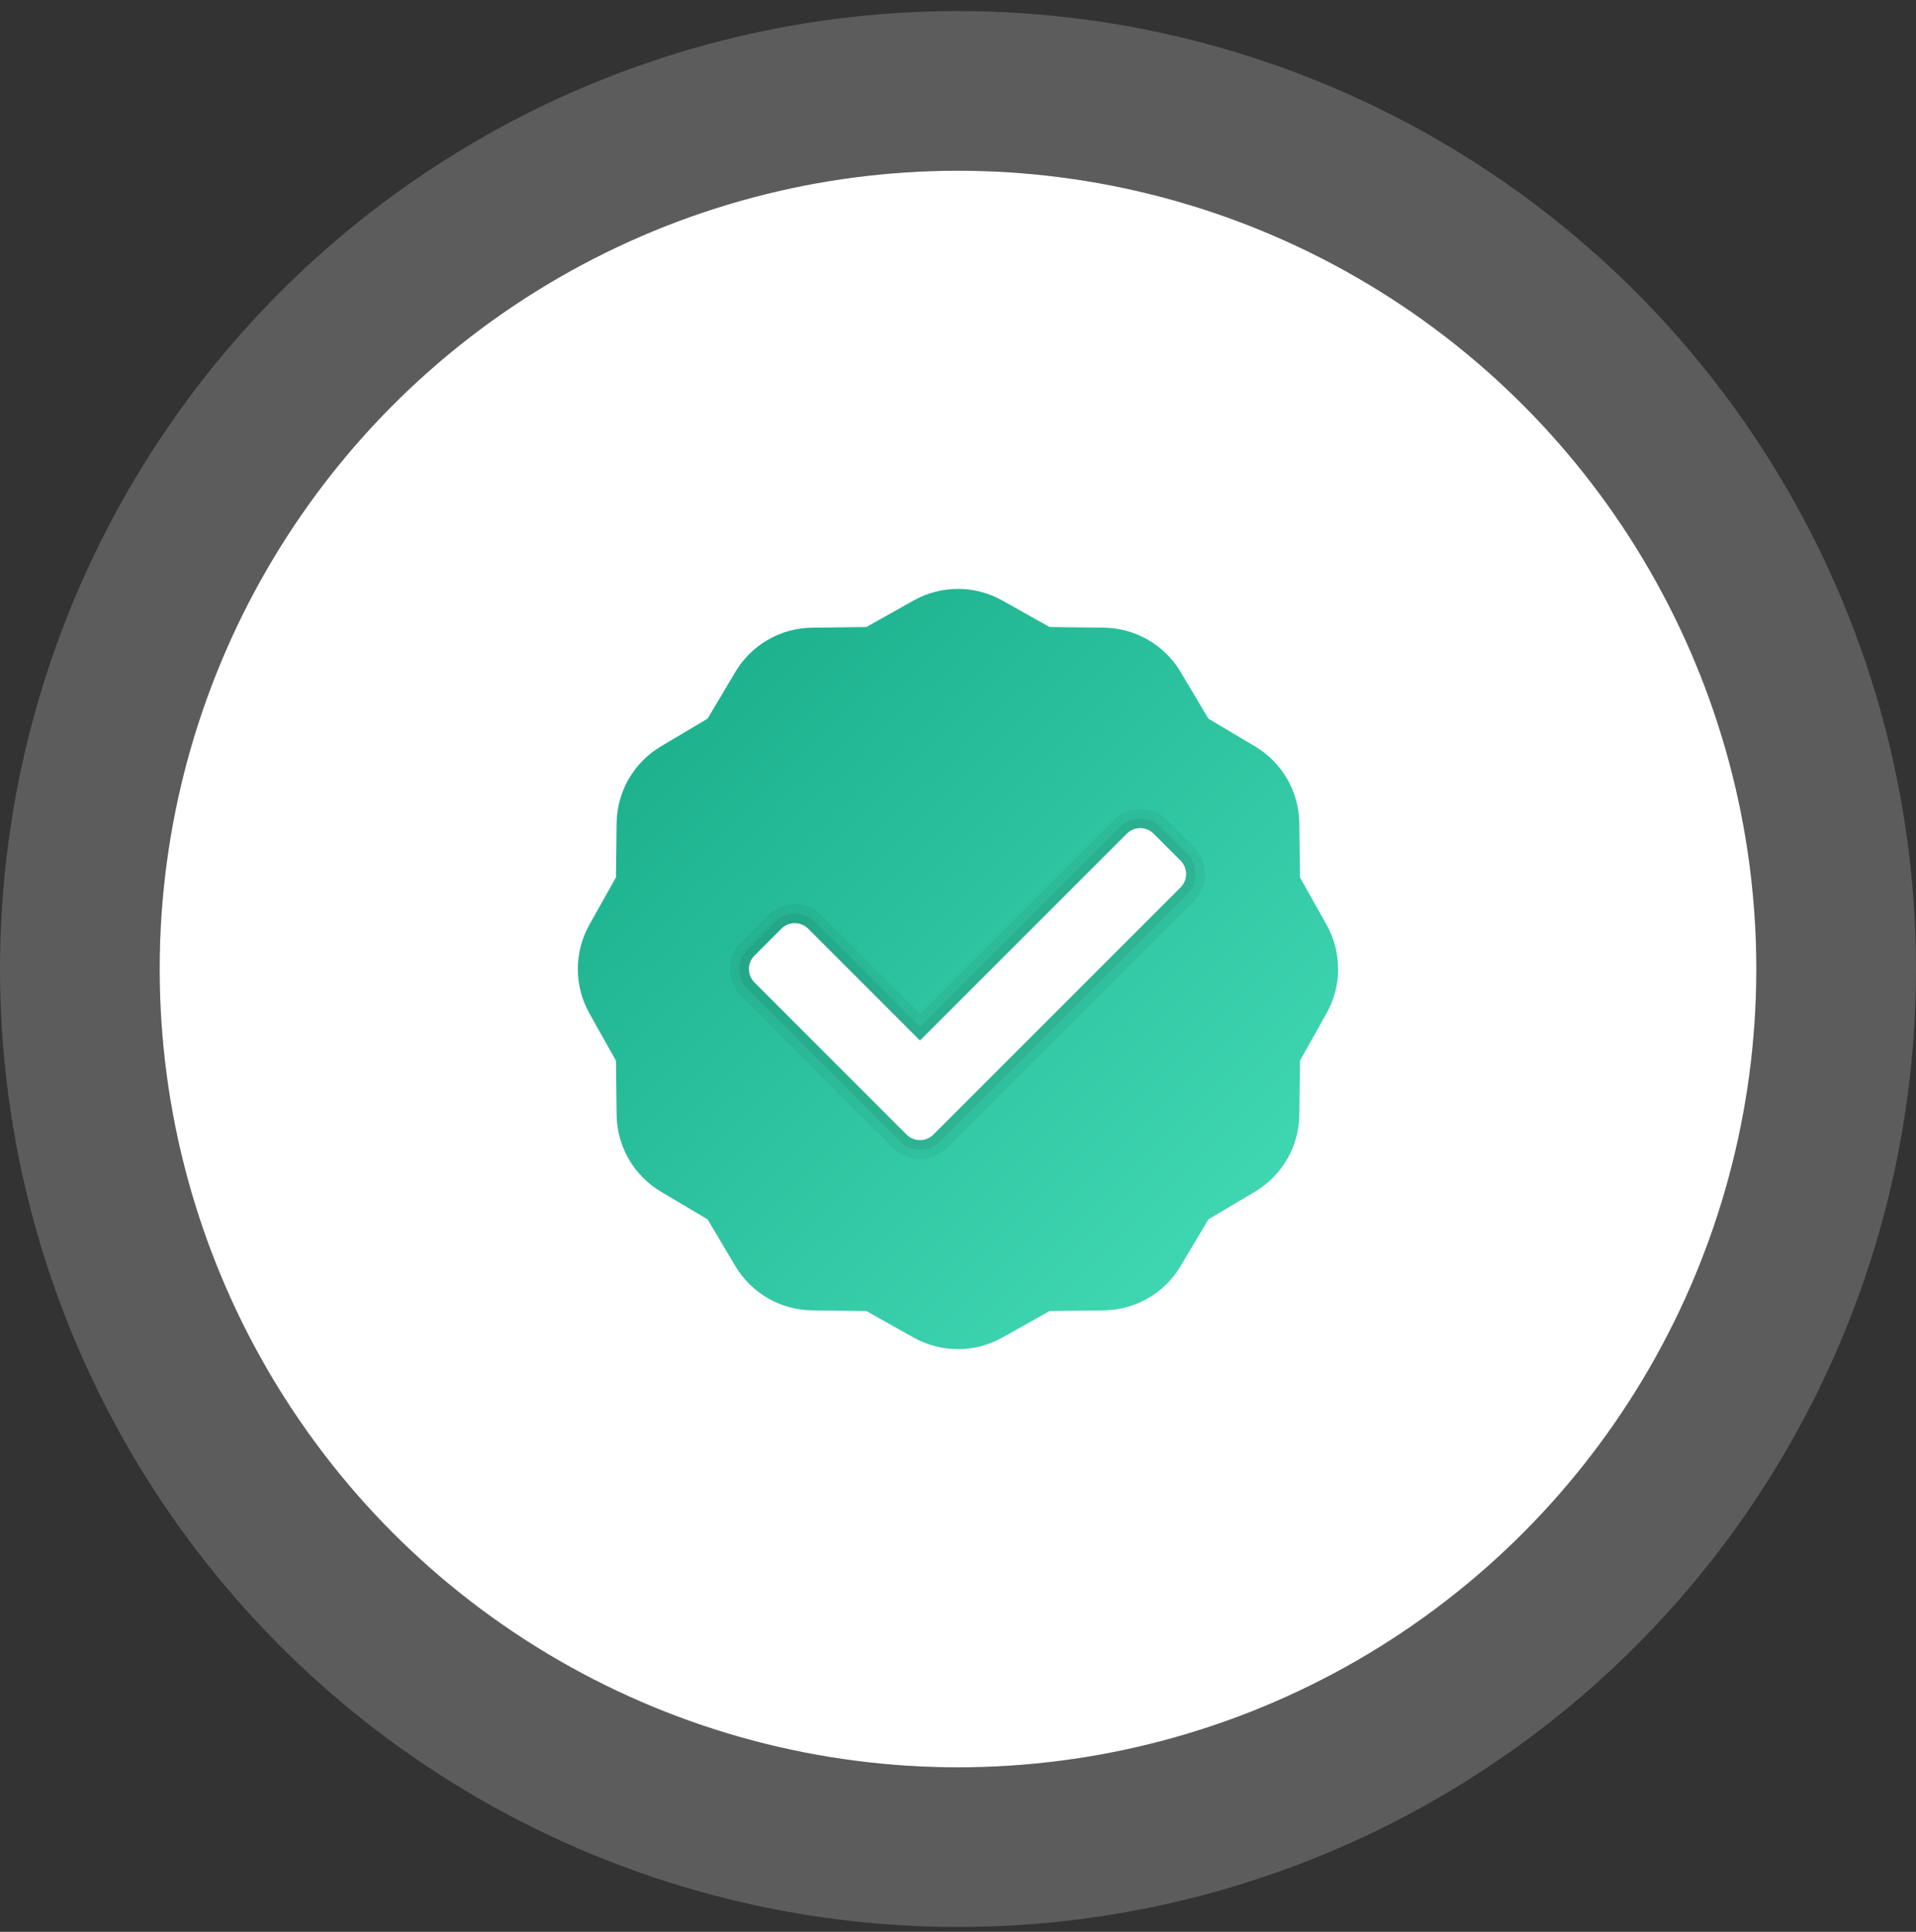 <svg width="120" height="121" viewBox="0 0 120 121" fill="none" xmlns="http://www.w3.org/2000/svg">
<rect x="0" y="0" width="120" height="121" fill="#333333" stroke="none"/>
<circle cx="60" cy="60.694" r="50" fill="white"/>
<circle cx="60" cy="60.694" r="55" stroke="white" stroke-opacity="0.2" stroke-width="10"/>
<path d="M62.774 37.61L65.738 39.273L69.137 39.315C71.113 39.34 72.935 40.391 73.944 42.09L75.68 45.012L78.603 46.748C80.302 47.757 81.354 49.579 81.377 51.555L81.419 54.954L83.082 57.918C84.049 59.642 84.049 61.745 83.082 63.469L81.419 66.434L81.377 69.832C81.353 71.809 80.301 73.63 78.603 74.639L75.68 76.375L73.944 79.298C72.935 80.998 71.113 82.049 69.137 82.073L65.738 82.115L62.774 83.778C61.05 84.744 58.947 84.744 57.223 83.778L54.258 82.115L50.86 82.073C48.883 82.048 47.062 80.997 46.053 79.298L44.317 76.375L41.394 74.639C39.694 73.63 38.643 71.809 38.619 69.832L38.578 66.434L36.914 63.469C35.948 61.745 35.948 59.642 36.914 57.918L38.578 54.954L38.619 51.555C38.644 49.579 39.695 47.757 41.394 46.748L44.317 45.012L46.053 42.09C47.062 40.389 48.883 39.338 50.86 39.315L54.258 39.273L57.223 37.61C58.948 36.643 61.05 36.643 62.774 37.61Z" fill="url(#paint0_linear_2943_12558)"/>
<path opacity="0.05" d="M69.727 51.375L57.617 63.485L51.46 57.327C50.53 56.398 49.023 56.398 48.093 57.327L46.41 59.011C45.48 59.941 45.48 61.448 46.41 62.377L55.934 71.901C56.864 72.831 58.371 72.831 59.301 71.901L74.777 56.425C75.707 55.495 75.707 53.988 74.777 53.058L73.094 51.375C72.164 50.445 70.657 50.445 69.727 51.375Z" fill="black"/>
<path opacity="0.07" d="M56.356 71.481L46.832 61.957C46.134 61.26 46.134 60.129 46.832 59.432L48.515 57.749C49.213 57.051 50.344 57.051 51.04 57.749L57.619 64.326L70.148 51.797C70.846 51.099 71.977 51.099 72.674 51.797L74.357 53.48C75.054 54.178 75.054 55.309 74.357 56.005L58.881 71.481C58.184 72.178 57.053 72.178 56.356 71.481Z" fill="black"/>
<path d="M56.777 71.06L47.253 61.536C46.788 61.071 46.788 60.317 47.253 59.853L48.937 58.17C49.402 57.704 50.156 57.704 50.62 58.17L57.619 65.168L70.57 52.217C71.035 51.752 71.789 51.752 72.253 52.217L73.937 53.901C74.402 54.366 74.402 55.12 73.937 55.584L58.461 71.06C57.996 71.526 57.242 71.526 56.777 71.06Z" fill="white"/>
<defs>
<linearGradient id="paint0_linear_2943_12558" x1="43.803" y1="44.498" x2="76.601" y2="77.297" gradientUnits="userSpaceOnUse">
<stop stop-color="#1EB28F"/>
<stop offset="1" stop-color="#3FD6B2"/>
</linearGradient>
</defs>
</svg>
